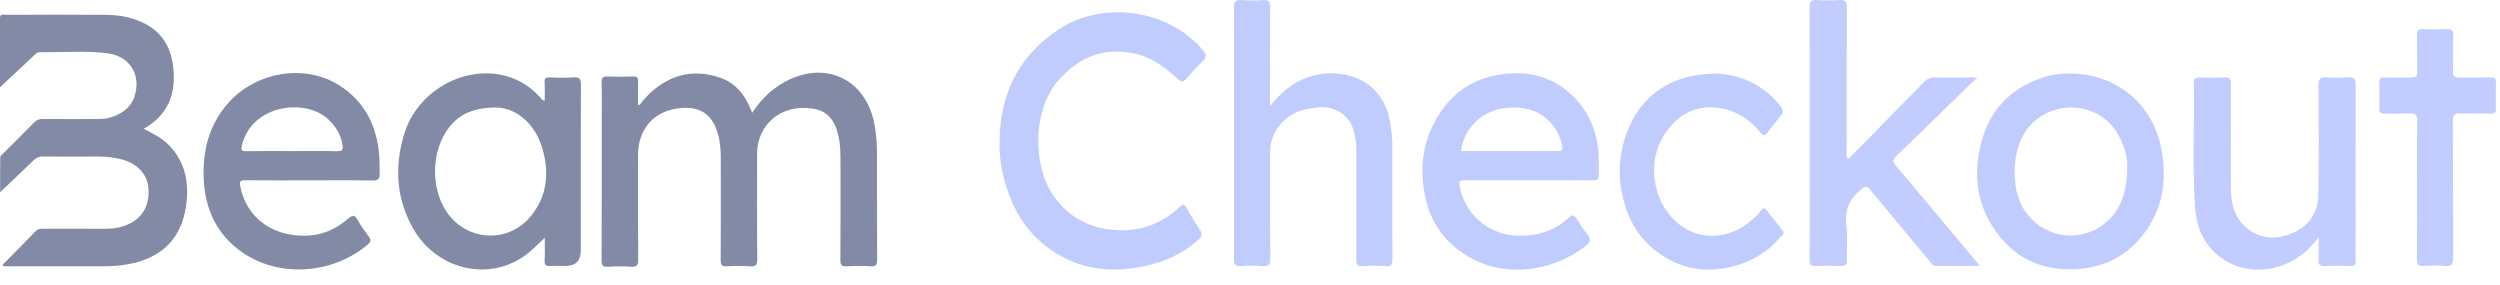 <svg xmlns="http://www.w3.org/2000/svg" width="123" height="14" viewBox="0 0 123 14" fill="none">
  <g opacity="0.5">
    <path d="M37.007 5.55C37.41 4.941 37.892 4.444 38.512 4.085C40.542 2.905 42.616 3.851 43.029 6.146C43.111 6.594 43.146 7.045 43.147 7.499C43.153 9.258 43.146 11.016 43.155 12.775C43.155 13.018 43.112 13.119 42.841 13.102C42.445 13.076 42.045 13.081 41.649 13.102C41.41 13.114 41.345 13.042 41.347 12.802C41.358 11.146 41.355 9.489 41.352 7.832C41.352 7.311 41.321 6.798 41.137 6.296C40.934 5.743 40.551 5.424 39.98 5.341C38.363 5.106 37.249 6.185 37.249 7.569C37.249 9.293 37.24 11.019 37.258 12.743C37.261 13.056 37.168 13.122 36.882 13.102C36.508 13.077 36.131 13.081 35.756 13.102C35.514 13.116 35.456 13.041 35.458 12.802C35.468 11.146 35.465 9.489 35.462 7.832C35.462 7.482 35.447 7.132 35.372 6.787C35.104 5.549 34.339 5.113 33.111 5.378C32.03 5.61 31.396 6.477 31.393 7.605C31.389 9.328 31.384 11.054 31.399 12.778C31.402 13.073 31.314 13.14 31.038 13.123C30.665 13.099 30.287 13.099 29.913 13.123C29.65 13.142 29.598 13.053 29.599 12.804C29.61 10.534 29.605 8.266 29.605 5.997C29.605 5.35 29.617 4.702 29.599 4.057C29.591 3.811 29.671 3.752 29.905 3.762C30.314 3.782 30.724 3.781 31.133 3.762C31.35 3.753 31.404 3.827 31.396 4.031C31.381 4.406 31.392 4.78 31.392 5.174C31.529 5.155 31.56 5.035 31.626 4.959C32.642 3.775 33.971 3.301 35.455 3.831C36.261 4.118 36.709 4.759 37.007 5.55Z" fill="#08154D"/>
    <path d="M0 4.291C0 3.105 0.002 1.997 0 0.889C0 0.648 0.176 0.729 0.291 0.729C1.94 0.724 3.588 0.717 5.236 0.73C5.826 0.735 6.404 0.834 6.956 1.079C7.924 1.508 8.401 2.274 8.521 3.283C8.674 4.577 8.299 5.644 7.073 6.335C7.478 6.553 7.87 6.732 8.186 7.022C9.031 7.799 9.291 8.789 9.185 9.891C9.014 11.669 8.006 12.717 6.241 13.009C5.892 13.067 5.545 13.099 5.194 13.099C3.513 13.104 1.831 13.101 0.155 13.101C0.119 13.049 0.139 13.014 0.175 12.978C0.701 12.447 1.232 11.918 1.751 11.377C1.862 11.262 1.976 11.253 2.114 11.253C3.137 11.254 4.161 11.253 5.184 11.256C5.597 11.258 5.998 11.186 6.367 11.007C7.068 10.668 7.389 10.012 7.293 9.174C7.218 8.536 6.71 8.022 5.976 7.84C5.601 7.747 5.222 7.7 4.833 7.701C3.924 7.707 3.014 7.707 2.105 7.7C1.92 7.698 1.791 7.755 1.658 7.883C1.131 8.398 0.592 8.901 0.006 9.457C0.006 8.853 0.002 8.297 0.012 7.741C0.012 7.678 0.096 7.612 0.152 7.557C0.664 7.042 1.185 6.533 1.692 6.014C1.816 5.887 1.944 5.852 2.113 5.853C3.033 5.859 3.954 5.859 4.876 5.855C5.657 5.852 6.381 5.409 6.596 4.809C6.984 3.737 6.422 2.76 5.271 2.618C4.176 2.483 3.068 2.584 1.967 2.567C1.802 2.564 1.708 2.699 1.604 2.795C1.088 3.272 0.577 3.755 0.003 4.291H0Z" fill="#08154D"/>
    <path d="M49.179 6.909C49.214 4.591 50.128 2.734 52.096 1.44C54.295 -0.006 57.54 0.478 59.204 2.493C59.364 2.685 59.376 2.821 59.178 3.006C58.889 3.275 58.626 3.576 58.364 3.874C58.223 4.035 58.127 4.059 57.954 3.897C57.337 3.319 56.669 2.815 55.818 2.633C54.355 2.32 53.157 2.772 52.152 3.865C50.742 5.395 50.815 8.216 51.853 9.665C52.588 10.69 53.595 11.221 54.84 11.316C56.072 11.409 57.144 11.024 58.042 10.181C58.214 10.021 58.275 10.049 58.381 10.235C58.59 10.611 58.814 10.979 59.051 11.338C59.172 11.522 59.134 11.633 58.985 11.771C58.196 12.503 57.245 12.906 56.207 13.116C54.596 13.441 53.076 13.243 51.7 12.289C50.463 11.433 49.768 10.217 49.398 8.795C49.237 8.181 49.159 7.553 49.18 6.911L49.179 6.909Z" fill="#849AFD"/>
    <path d="M90.895 7.807C91.033 7.775 91.099 7.66 91.182 7.576C92.337 6.404 93.493 5.233 94.64 4.052C94.814 3.873 94.99 3.802 95.238 3.809C95.897 3.824 96.555 3.813 97.288 3.813C97.017 4.071 96.789 4.281 96.569 4.498C95.479 5.558 94.395 6.625 93.296 7.677C93.109 7.856 93.124 7.969 93.274 8.146C94.037 9.045 94.79 9.949 95.546 10.853C96.154 11.579 96.763 12.305 97.414 13.081C96.654 13.081 95.956 13.082 95.257 13.081C95.055 13.081 94.981 12.905 94.876 12.778C93.919 11.63 92.96 10.484 92.008 9.33C91.866 9.158 91.792 9.144 91.593 9.298C90.998 9.761 90.751 10.318 90.845 11.08C90.914 11.65 90.851 12.236 90.862 12.815C90.866 13.023 90.8 13.095 90.591 13.087C90.182 13.073 89.772 13.069 89.363 13.087C89.11 13.099 89.031 13.026 89.034 12.766C89.047 11.507 89.04 10.247 89.04 8.988C89.04 6.118 89.044 3.248 89.032 0.376C89.032 0.07 89.115 -0.018 89.413 0.003C89.775 0.029 90.142 0.027 90.503 0.003C90.79 -0.015 90.865 0.078 90.863 0.362C90.852 2.722 90.857 5.082 90.859 7.441C90.859 7.559 90.822 7.686 90.894 7.804L90.895 7.807Z" fill="#859AFD"/>
    <path d="M62.49 5.216C62.893 4.704 63.305 4.337 63.801 4.05C65.29 3.185 68.035 3.439 68.419 6.151C68.467 6.489 68.504 6.825 68.504 7.166C68.504 9.026 68.499 10.886 68.508 12.746C68.508 13.009 68.445 13.108 68.17 13.09C67.796 13.067 67.42 13.067 67.046 13.09C66.78 13.105 66.726 13.006 66.728 12.76C66.736 10.923 66.726 9.086 66.728 7.249C66.728 6.926 66.657 6.618 66.563 6.316C66.345 5.629 65.601 5.201 64.88 5.28C64.308 5.343 63.763 5.436 63.302 5.818C62.772 6.258 62.49 6.809 62.49 7.498C62.49 9.245 62.483 10.992 62.497 12.737C62.498 13.026 62.414 13.108 62.134 13.09C61.771 13.067 61.405 13.064 61.044 13.09C60.761 13.11 60.707 12.998 60.71 12.743C60.722 11.586 60.715 10.429 60.715 9.272C60.715 6.312 60.721 3.352 60.707 0.393C60.707 0.072 60.8 -0.015 61.105 0.006C61.443 0.03 61.789 0.035 62.126 0.006C62.444 -0.023 62.497 0.102 62.493 0.388C62.48 1.863 62.487 3.336 62.487 4.811V5.216H62.49Z" fill="#849AFD"/>
    <path d="M114.076 11.68C113.635 12.248 113.179 12.649 112.606 12.924C111.412 13.5 109.988 13.358 109.016 12.473C108.37 11.884 108.061 11.096 108.001 10.235C107.856 8.186 107.971 6.132 107.934 4.081C107.929 3.868 108.009 3.806 108.213 3.81C108.621 3.822 109.032 3.83 109.44 3.807C109.705 3.793 109.763 3.891 109.762 4.139C109.753 5.852 109.75 7.565 109.76 9.279C109.765 10.078 109.965 10.815 110.656 11.308C111.354 11.808 112.121 11.771 112.857 11.435C113.621 11.086 114.047 10.435 114.06 9.601C114.093 7.798 114.082 5.994 114.071 4.189C114.07 3.896 114.137 3.783 114.446 3.806C114.808 3.833 115.175 3.829 115.536 3.806C115.816 3.787 115.902 3.873 115.902 4.162C115.891 6.544 115.896 8.927 115.896 11.31C115.896 11.809 115.888 12.308 115.899 12.807C115.904 13.008 115.85 13.092 115.633 13.086C115.201 13.072 114.768 13.07 114.338 13.086C114.117 13.093 114.068 13.002 114.074 12.804C114.087 12.459 114.077 12.114 114.077 11.676L114.076 11.68Z" fill="#859AFD"/>
    <path d="M84.464 3.621C85.514 3.668 86.734 4.09 87.619 5.248C87.735 5.401 87.76 5.513 87.634 5.664C87.404 5.944 87.179 6.228 86.963 6.52C86.836 6.689 86.761 6.703 86.613 6.52C86.097 5.886 85.446 5.45 84.624 5.317C83.542 5.143 82.695 5.555 82.043 6.398C80.927 7.837 81.269 10.096 82.754 11.138C83.721 11.819 85.064 11.739 86.036 10.944C86.255 10.764 86.481 10.591 86.642 10.353C86.748 10.197 86.833 10.237 86.928 10.357C87.187 10.686 87.452 11.01 87.706 11.342C87.832 11.504 87.654 11.589 87.582 11.676C86.957 12.425 86.141 12.894 85.212 13.119C84.151 13.374 83.098 13.304 82.115 12.769C80.872 12.092 80.137 11.022 79.834 9.671C79.58 8.536 79.667 7.412 80.125 6.318C80.832 4.626 82.294 3.621 84.464 3.621Z" fill="#849AFD"/>
    <path d="M118.92 9.34C118.92 8.216 118.906 7.093 118.928 5.971C118.934 5.646 118.825 5.566 118.523 5.585C118.127 5.607 117.727 5.58 117.331 5.594C117.118 5.601 117.055 5.526 117.061 5.32C117.075 4.901 117.074 4.481 117.061 4.061C117.055 3.865 117.13 3.806 117.319 3.81C117.761 3.821 118.205 3.806 118.649 3.816C118.859 3.822 118.926 3.748 118.923 3.541C118.912 2.941 118.931 2.338 118.914 1.738C118.908 1.495 118.99 1.424 119.225 1.435C119.61 1.452 119.998 1.452 120.383 1.435C120.618 1.424 120.702 1.492 120.696 1.736C120.679 2.326 120.7 2.916 120.687 3.506C120.68 3.748 120.771 3.822 121.005 3.816C121.516 3.804 122.028 3.818 122.539 3.809C122.726 3.806 122.804 3.858 122.799 4.056C122.787 4.487 122.787 4.918 122.799 5.349C122.805 5.557 122.712 5.592 122.533 5.589C122.044 5.581 121.555 5.604 121.066 5.58C120.772 5.566 120.68 5.643 120.682 5.951C120.696 8.186 120.682 10.42 120.697 12.655C120.7 12.991 120.628 13.122 120.272 13.087C119.923 13.052 119.567 13.066 119.215 13.084C118.969 13.098 118.911 13.003 118.914 12.772C118.924 11.626 118.918 10.481 118.918 9.335L118.92 9.34Z" fill="#859AFD"/>
    <path d="M28.581 4.17C28.583 3.858 28.494 3.787 28.203 3.807C27.819 3.833 27.43 3.822 27.044 3.81C26.858 3.803 26.783 3.852 26.795 4.051C26.812 4.345 26.799 4.639 26.799 4.954C26.668 4.945 26.642 4.858 26.593 4.805C26.18 4.357 25.7 4.007 25.12 3.808C23.012 3.085 20.534 4.406 19.877 6.622C19.401 8.228 19.491 9.793 20.342 11.269C21.546 13.357 24.289 13.948 26.131 12.332C26.346 12.142 26.547 11.937 26.801 11.699C26.801 12.105 26.819 12.454 26.795 12.799C26.778 13.05 26.87 13.108 27.099 13.089C27.337 13.07 27.577 13.085 27.814 13.085C28.321 13.085 28.574 12.835 28.574 12.336C28.574 9.614 28.568 6.892 28.581 4.172V4.17ZM26.06 10.699C24.926 12.012 22.907 11.844 21.953 10.39C21.172 9.2 21.227 7.401 22.092 6.273C22.6 5.611 23.291 5.3 24.391 5.289C25.341 5.294 26.305 6.021 26.68 7.288C27.044 8.517 26.925 9.698 26.06 10.699Z" fill="#08154D"/>
    <path d="M78.662 8.579C78.642 8.229 78.677 7.874 78.65 7.524C78.558 6.384 78.117 5.387 77.27 4.619C76.438 3.864 75.435 3.538 74.294 3.613C72.854 3.708 71.7 4.302 70.887 5.497C70.025 6.764 69.809 8.167 70.114 9.65C70.359 10.844 70.979 11.8 72.007 12.477C73.07 13.179 74.244 13.396 75.484 13.2C76.402 13.055 77.243 12.69 77.99 12.123C78.229 11.941 78.314 11.782 78.094 11.518C77.89 11.274 77.721 11.004 77.551 10.736C77.443 10.567 77.352 10.562 77.209 10.694C76.477 11.369 75.609 11.631 74.618 11.592C73.227 11.54 72.061 10.535 71.819 9.167C71.773 8.903 71.834 8.863 72.073 8.864C73.119 8.873 74.166 8.869 75.211 8.869C76.257 8.869 77.304 8.863 78.35 8.873C78.578 8.875 78.679 8.825 78.663 8.575L78.662 8.579ZM76.693 7.434C75.092 7.431 73.491 7.434 71.888 7.434C71.975 6.387 72.888 5.467 73.962 5.329C74.887 5.212 75.723 5.364 76.367 6.118C76.643 6.44 76.779 6.816 76.865 7.218C76.894 7.351 76.854 7.434 76.693 7.434Z" fill="#849AFD"/>
    <path d="M18.657 7.652C18.547 6.189 17.937 4.985 16.685 4.193C14.994 3.122 12.59 3.536 11.24 5.055C10.271 6.147 9.954 7.437 10.026 8.855C10.101 10.33 10.686 11.554 11.906 12.407C13.735 13.684 16.378 13.496 18.103 12.024C18.247 11.902 18.27 11.815 18.159 11.662C17.962 11.39 17.758 11.118 17.598 10.823C17.443 10.539 17.314 10.597 17.114 10.77C16.505 11.293 15.813 11.592 14.987 11.598C13.337 11.609 12.103 10.664 11.82 9.154C11.776 8.921 11.825 8.867 12.059 8.869C13.104 8.879 14.152 8.873 15.197 8.873C16.243 8.873 17.29 8.861 18.335 8.881C18.62 8.887 18.691 8.778 18.681 8.535C18.671 8.24 18.678 7.945 18.657 7.652ZM16.589 7.44C15.842 7.42 15.091 7.432 14.345 7.432C13.596 7.432 12.847 7.423 12.1 7.437C11.861 7.441 11.851 7.366 11.898 7.164C12.382 5.118 15.062 4.82 16.159 5.878C16.514 6.221 16.776 6.62 16.851 7.125C16.883 7.343 16.858 7.446 16.589 7.438V7.44Z" fill="#08154D"/>
    <path d="M106.363 7.444C105.984 5.186 104.176 3.626 101.869 3.62C101.437 3.591 100.953 3.666 100.489 3.82C98.805 4.378 97.789 5.55 97.417 7.266C97.068 8.882 97.351 10.378 98.417 11.673C99.375 12.837 100.635 13.319 102.14 13.241C103.713 13.158 104.901 12.443 105.731 11.132C106.449 9.996 106.581 8.747 106.362 7.445L106.363 7.444ZM103.481 11.046C102.207 12.009 100.43 11.653 99.575 10.302C98.908 9.247 98.965 7.303 99.779 6.293C100.935 4.861 103.236 4.976 104.174 6.553C104.514 7.124 104.667 7.736 104.661 8.099C104.656 9.452 104.361 10.383 103.482 11.046H103.481Z" fill="#849AFD"/>
  </g>
</svg>